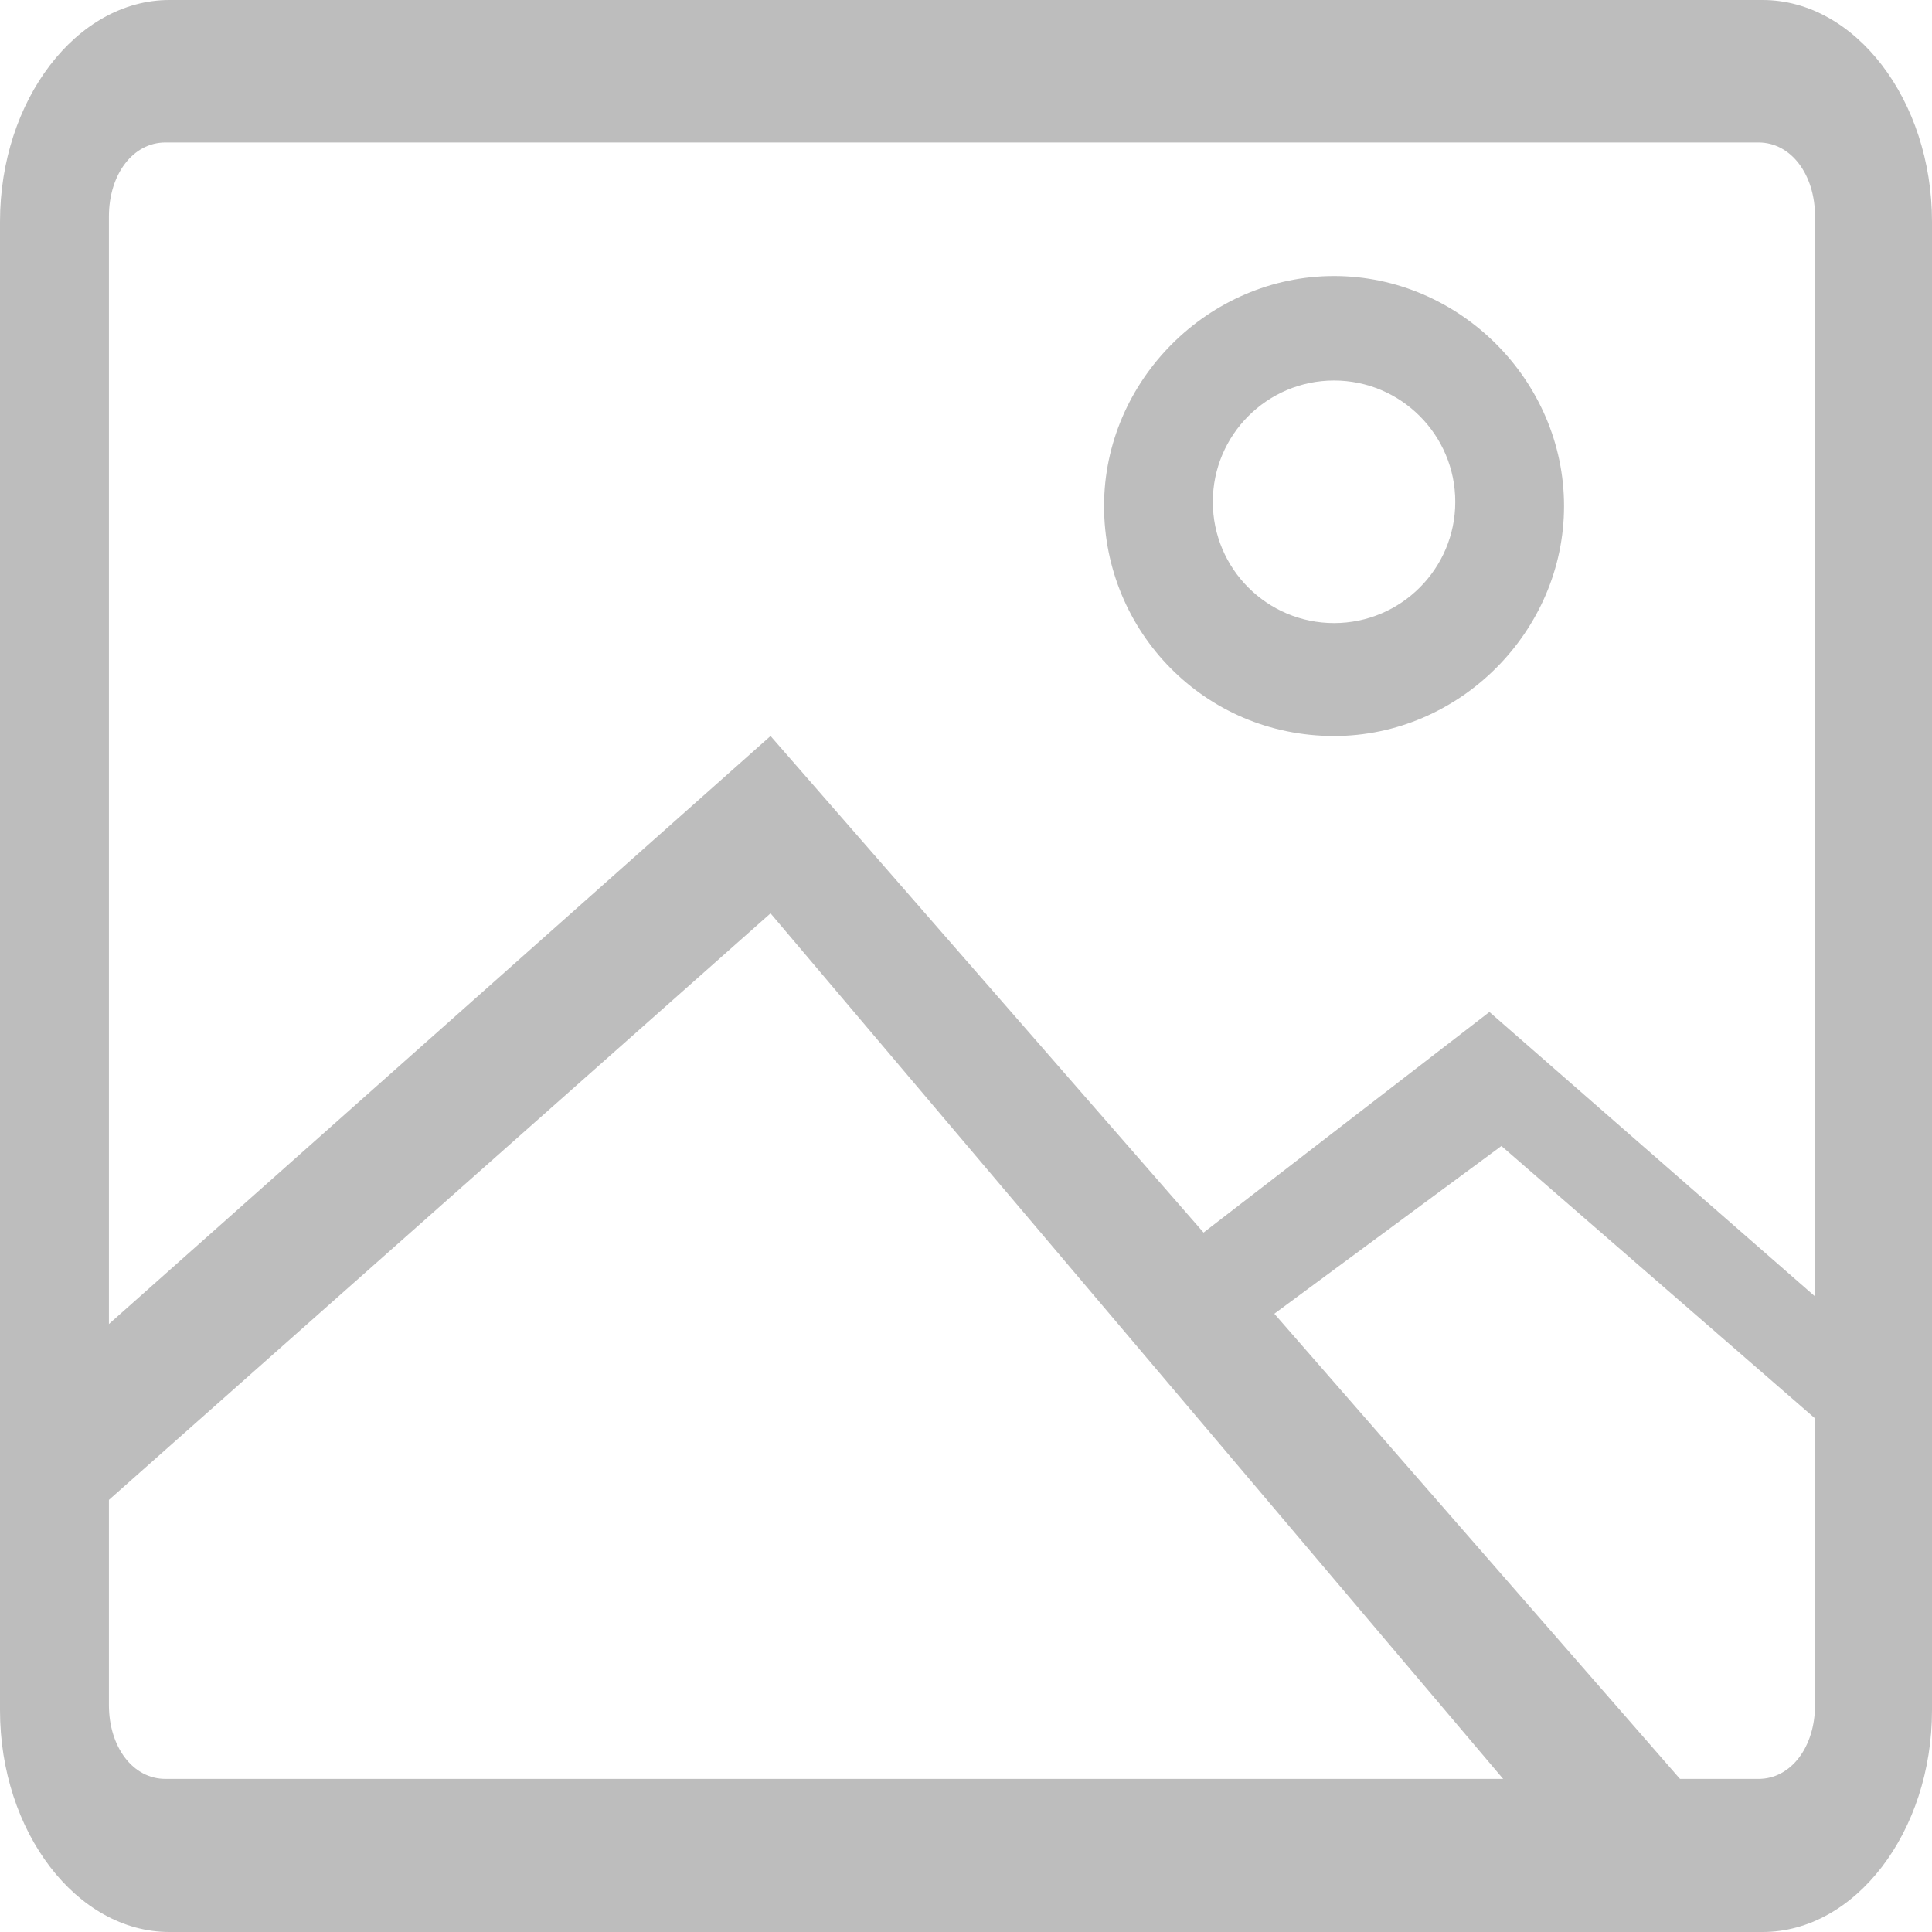 <svg width="24" height="24" viewBox="0 0 24 24" fill="none" xmlns="http://www.w3.org/2000/svg">
<path d="M21.896 24H2.104C0.952 24 0 22.754 0 21.246V2.754C0 1.246 0.952 0 2.104 0H21.896C23.048 0 24 1.246 24 2.754V21.246C24 22.754 23.048 24 21.896 24ZM2.054 1.77C1.653 1.77 1.353 2.164 1.353 2.689V21.18C1.353 21.705 1.653 22.098 2.054 22.098H21.846C22.246 22.098 22.547 21.705 22.547 21.18V2.689C22.547 2.164 22.246 1.77 21.846 1.77H2.054Z" fill="#BDBDBD"/>
<path d="M16.572 9.143C14.962 9.143 13.715 7.844 13.715 6.286C13.715 4.727 15.014 3.429 16.572 3.429C18.13 3.429 19.429 4.727 19.429 6.286C19.429 7.844 18.13 9.143 16.572 9.143ZM16.572 4.727C15.741 4.727 15.066 5.403 15.066 6.234C15.066 7.065 15.741 7.74 16.572 7.74C17.403 7.74 18.078 7.065 18.078 6.234C18.078 5.403 17.403 4.727 16.572 4.727Z" fill="#BDBDBD"/>
<path d="M20.282 24L9.572 11.346L1.149 18.813L0 17.65L9.572 9.143L21.714 23.067L20.282 24Z" fill="#BDBDBD"/>
<path d="M23.314 18.286L18.651 14.236L15.827 16.322L14.857 15.384L18.502 12.571L24 17.374L23.314 18.286Z" fill="#BDBDBD"/>
</svg>

